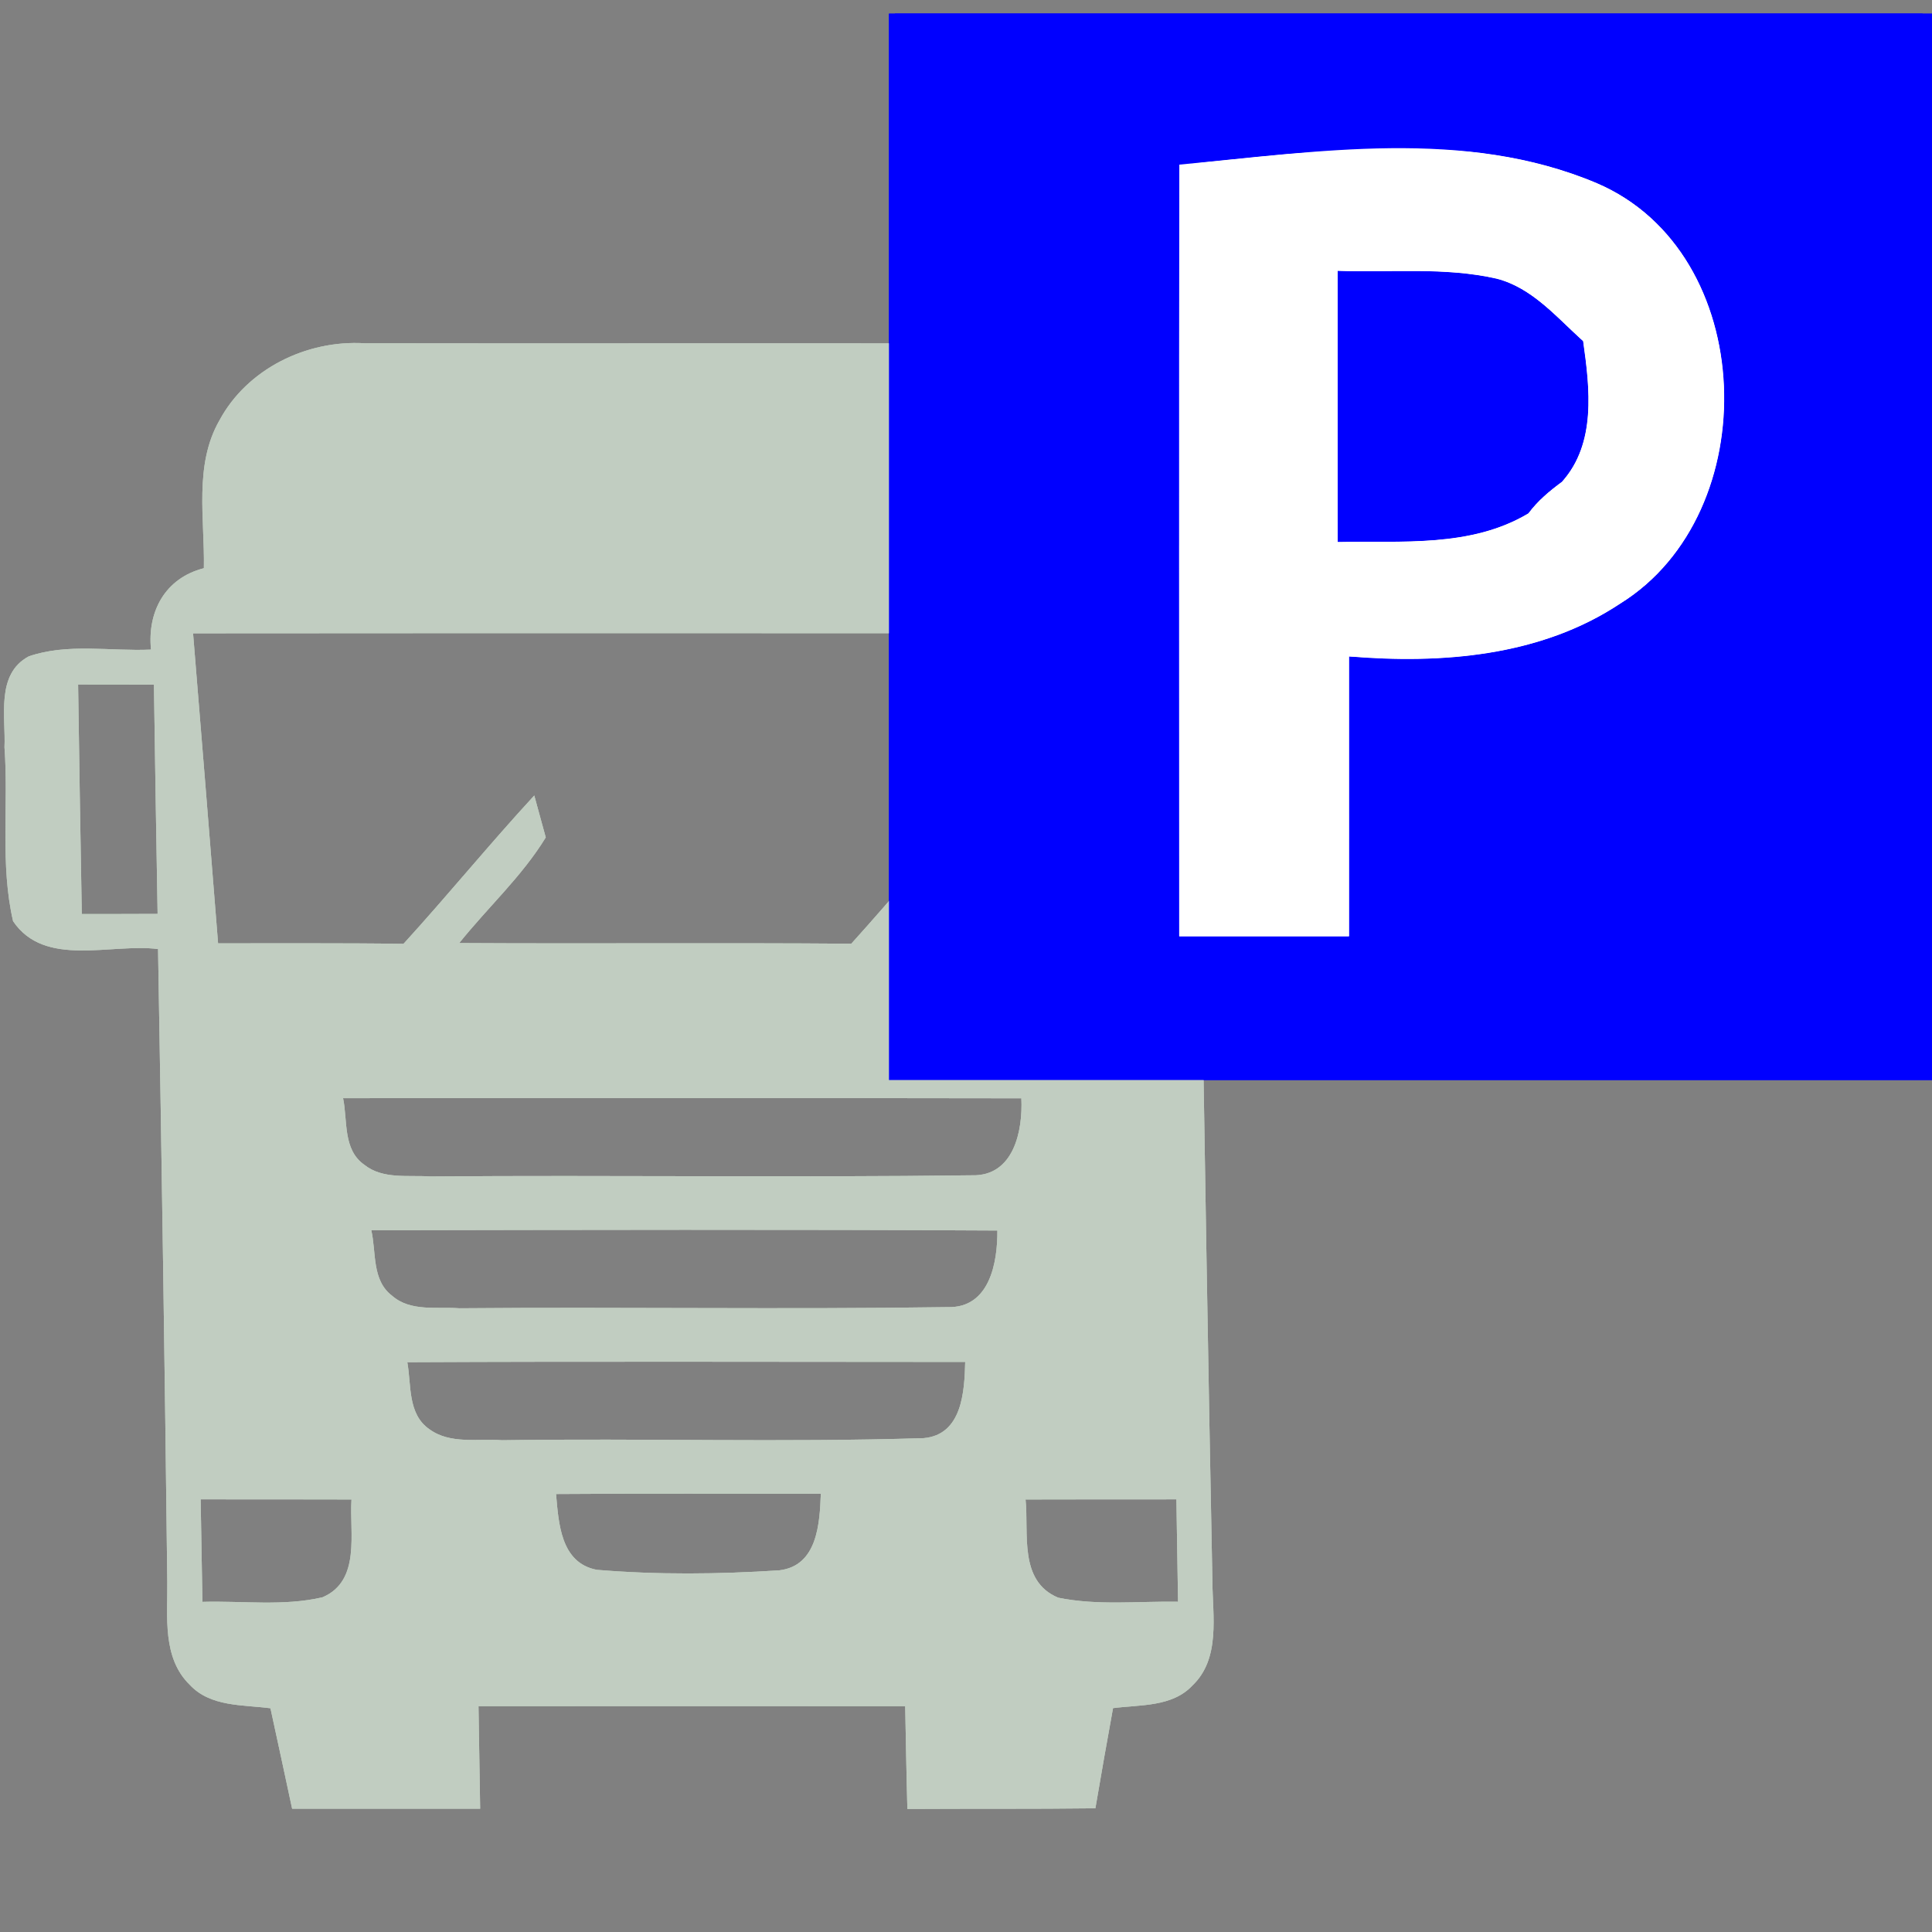 <?xml version="1.0" encoding="UTF-8" standalone="no"?>
<svg
   xmlns:dc="http://purl.org/dc/elements/1.1/"
   xmlns:cc="http://creativecommons.org/ns#"
   xmlns:rdf="http://www.w3.org/1999/02/22-rdf-syntax-ns#"
   xmlns:svg="http://www.w3.org/2000/svg"
   xmlns="http://www.w3.org/2000/svg"
   xmlns:sodipodi="http://sodipodi.sourceforge.net/DTD/sodipodi-0.dtd"
   xmlns:inkscape="http://www.inkscape.org/namespaces/inkscape"
   viewBox="0 0 120 120"
   id="svg2"
   version="1.1"
   inkscape:version="0.48.5 r10040"
   width="100%"
   height="100%"
   sodipodi:docname="color-ico_parked_car.svg">
  <rect x="0" y="0" width="120" height="120" fill="#808080" stroke="none"/>
  <defs
     id="defs19" />
  <sodipodi:namedview
     pagecolor="#ffffff"
     bordercolor="#666666"
     borderopacity="1"
     objecttolerance="10"
     gridtolerance="10"
     guidetolerance="10"
     inkscape:pageopacity="0"
     inkscape:pageshadow="2"
     inkscape:window-width="1536"
     inkscape:window-height="803"
     id="namedview17"
     showgrid="false"
     inkscape:zoom="3.4403928"
     inkscape:cx="60"
     inkscape:cy="60"
     inkscape:window-x="-8"
     inkscape:window-y="-8"
     inkscape:window-maximized="1"
     inkscape:current-layer="normal" />
  <g
     id="normal">
    <g
       id="path5"
       transform="matrix(0.819,0,0.013,0.809,-2.966,-29.021)">
      <g
         id="#ffffffff" />
      <g
         id="#164294ff">
        <path
           style="fill:#c1cdc1"
           inkscape:connector-curvature="0"
           id="path16"
           d="m 19.182,68.147 c 2.15,-3.93 6.68,-6.19 11.11,-5.92 15.69,0.03 31.38,-0.02 47.07,0.02 5.33,-0.16 10.58,3.8 11.5,9.12 0.37,2.7 0.19,5.43 0.22,8.14 2.89,0.8 4.41,3.26 4.13,6.23 3.55,0.48 9.07,-1.62 10.93,2.57 0.41,5.34 0.12,10.71 0.17,16.06 0.22,1.89 -0.96,3.91 -2.94,4.21 -2.78,0.32 -5.58,0.15 -8.36,0.17 0,16.16 0,32.33 0.06,48.49 -0.03,2.7 0.54,5.98 -1.65,8.05 -1.55,1.65 -3.98,1.46 -6.04,1.73 -0.5,2.56 -0.99,5.12 -1.46,7.69 -4.75,0.06 -9.51,0.02 -14.26,0.05 -0.03,-2.63 -0.03,-5.26 -0.04,-7.89 -10.79,-0.01 -21.57,0 -32.36,0 0,2.62 0,5.24 0,7.87 -4.75,0.01 -9.51,0 -14.26,0 -0.51,-2.57 -1,-5.14 -1.52,-7.71 -2.08,-0.28 -4.55,-0.09 -6.09,-1.8 -2.07,-2.07 -1.59,-5.25 -1.58,-7.9 0.07,-16.19 0.09,-32.39 0.07,-48.59 -3.58,-0.46 -8.62,1.46 -10.96,-2.14 -0.93,-4.36 -0.19,-8.92 -0.44,-13.35 0.14,-2.36 -0.58,-5.62 1.95,-6.98 2.95,-1.03 6.2,-0.38 9.28,-0.52 -0.24,-2.93 1.16,-5.49 4.11,-6.25 0.13,-3.78 -0.64,-7.91 1.36,-11.35 m -2.26,16.35 c 0.52,7.93 1.02,15.86 1.52,23.8 4.69,0.01 9.38,-0.03 14.06,0.04 3.43,-3.74 6.65,-7.67 10.1,-11.39 0.2,0.81 0.62,2.42 0.82,3.22 -1.85,2.99 -4.49,5.38 -6.69,8.11 9.91,0.06 19.82,-0.03 29.73,0.05 3.41,-3.75 6.64,-7.67 10.08,-11.39 0.21,0.81 0.62,2.43 0.83,3.24 -1.87,2.99 -4.5,5.39 -6.72,8.1 5.92,0.04 11.85,0.01 17.78,0.02 0.52,-7.93 1,-15.87 1.53,-23.8 -24.35,-0.01 -48.69,-0.02 -73.04,0 m -8.78,3.93 c -0.01,5.87 -0.01,11.75 0,17.62 1.91,0 3.83,0 5.75,-0.01 -0.01,-5.87 -0.01,-11.74 0,-17.6 -1.92,-0.01 -3.84,-0.01 -5.75,-0.01 m 84.88,0 c -0.02,5.87 -0.01,11.75 -0.01,17.62 1.91,0 3.83,0 5.74,0.01 0.01,-5.88 0.01,-11.76 0,-17.64 -1.92,0.01 -3.82,0.01 -5.73,0.01 m -65.29,31.76 c 0.33,1.72 -0.1,3.95 1.54,5.12 1.39,1.13 3.32,0.77 4.97,0.89 13.69,-0.11 27.39,0.09 41.08,-0.09 3.18,0.09 3.93,-3.41 3.85,-5.91 -17.15,-0.03 -34.3,-0.02 -51.44,-0.01 m 1.98,10.14 c 0.36,1.68 -0.04,3.84 1.5,5.03 1.38,1.24 3.38,0.83 5.07,0.96 12.35,-0.11 24.7,0.1 37.05,-0.09 3.18,0.09 3.84,-3.42 3.86,-5.88 -15.82,-0.09 -31.65,-0.05 -47.48,-0.02 m 2.57,10.13 c 0.29,1.75 -0.06,3.98 1.6,5.15 1.57,1.17 3.67,0.7 5.49,0.84 10.65,-0.16 21.33,0.18 31.98,-0.16 2.92,-0.26 3.15,-3.57 3.24,-5.85 -14.1,0 -28.21,-0.05 -42.31,0.02 m 11.12,10.12 c 0.16,2.21 0.25,5.29 3,5.82 4.59,0.39 9.24,0.34 13.83,0.04 2.91,-0.34 3.13,-3.6 3.25,-5.88 -6.69,0 -13.39,-0.03 -20.08,0.02 m -26.96,0.41 c 0,2.63 0.01,5.25 0.01,7.87 3.03,-0.09 6.13,0.35 9.11,-0.35 2.96,-1.27 2.11,-4.96 2.32,-7.51 -3.81,-0.01 -7.62,-0.01 -11.44,-0.01 m 62.56,0.01 c 0.22,2.56 -0.65,6.27 2.36,7.54 2.98,0.62 6.05,0.26 9.08,0.31 0,-2.62 0,-5.24 0,-7.86 -3.81,0 -7.62,0 -11.44,0.01 z" />
      </g>
    </g>
    <path
       d="m 90.209,19.822 c -1.827,0 -3.115,0.112 -3.787,0.286 v 11.465 c 0.796,0.174 1.714,0.23 3.119,0.23 4.942,0 8.002,-2.362 8.002,-6.281 -0.002,-3.573 -2.631,-5.7 -7.334,-5.7 z"
       id="path7"
       style="fill:#0000ff"
       inkscape:connector-curvature="0" />
    <path
       d="M 55.216,0.847 V 67.081 H 120.542 V 0.847 H 55.216 z M 103.512,36.181 c -3.735,3.492 -9.253,5.158 -15.703,5.158 -1.429,0 -2.726,-0.071 -3.731,-0.29 V 58.638 H 73.26 V 10.309 c 3.367,-0.578 8.099,-1.015 14.762,-1.015 6.741,0 11.545,1.308 14.77,3.923 3.16,2.471 5.158,6.539 5.158,11.337 -10e-4,4.796 -1.506,8.939 -4.438,11.628 z"
       id="path9"
       style="fill:#0000ff"
       inkscape:connector-curvature="0" />
    <rect
       style="opacity:0.94;fill:#0000ff;fill-opacity:1"
       id="rect2998"
       width="3.282"
       height="12.162"
       x="84.17"
       y="19.807" />
    <rect
       style="opacity:0.94;fill:#ffffff;fill-opacity:1"
       id="rect3027"
       width="10.811"
       height="24.865"
       x="73.243"
       y="33.874" />
    <rect
       style="opacity:0.94;fill:#ffffff;fill-opacity:1"
       id="rect3029"
       width="9.73"
       height="26.036"
       x="73.423"
       y="32.432" />
    <g
       id="g3027"
       transform="matrix(0.982,0,0,0.995,55.585,0.852)">
      <g
         id="#0000ffff">
        <path
           id="path3014"
           d="M 0,0 65,0 65,66 0,66 0,0 m 17.99,9.42 c -0.03,16.06 -0.01,32.11 -0.01,48.17 3.58,0 7.16,0 10.74,0 0,-5.82 0,-11.65 0,-17.47 5.84,0.48 12.12,0.01 17.16,-3.3 C 55.09,31.18 54.64,14.91 44.4,10.58 36.06,7.1 26.71,8.62 17.99,9.42 z"
           inkscape:connector-curvature="0"
           style="fill:#0000ff" />
        <path
           id="path3016"
           d="m 28,16.05 c 3.35,0.12 6.76,-0.25 10.06,0.49 2.25,0.57 3.8,2.42 5.47,3.9 0.42,2.95 0.84,6.38 -1.34,8.78 -0.78,0.57 -1.53,1.18 -2.12,1.97 -3.65,2.15 -8.01,1.7 -12.07,1.79 0,-5.64 0,-11.29 0,-16.93 z"
           inkscape:connector-curvature="0"
           style="fill:#0000ff" />
      </g>
      <g
         id="#ffffffff-1">
        <path
           id="path3019"
           d="m 17.99,9.42 c 8.72,-0.8 18.07,-2.32 26.41,1.16 10.24,4.33 10.69,20.6 1.48,26.24 -5.04,3.31 -11.32,3.78 -17.16,3.3 0,5.82 0,11.65 0,17.47 -3.58,0 -7.16,0 -10.74,0 0,-16.06 -0.02,-32.11 0.01,-48.17 M 28,16.05 c 0,5.64 0,11.29 0,16.93 4.06,-0.09 8.42,0.36 12.07,-1.79 0.59,-0.79 1.34,-1.4 2.12,-1.97 2.18,-2.4 1.76,-5.83 1.34,-8.78 -1.67,-1.48 -3.22,-3.33 -5.47,-3.9 C 34.76,15.8 31.35,16.17 28,16.05 z"
           inkscape:connector-curvature="0"
           style="fill:#ffffff" />
      </g>
    </g>
  </g>
  <g
     id="active">
    <use
       href="#normal"
       id="use12" />
  </g>
  <g
     id="disabled"
     opacity=".2">
    <use
       href="#normal"
       id="use15" />
  </g>
</svg>
